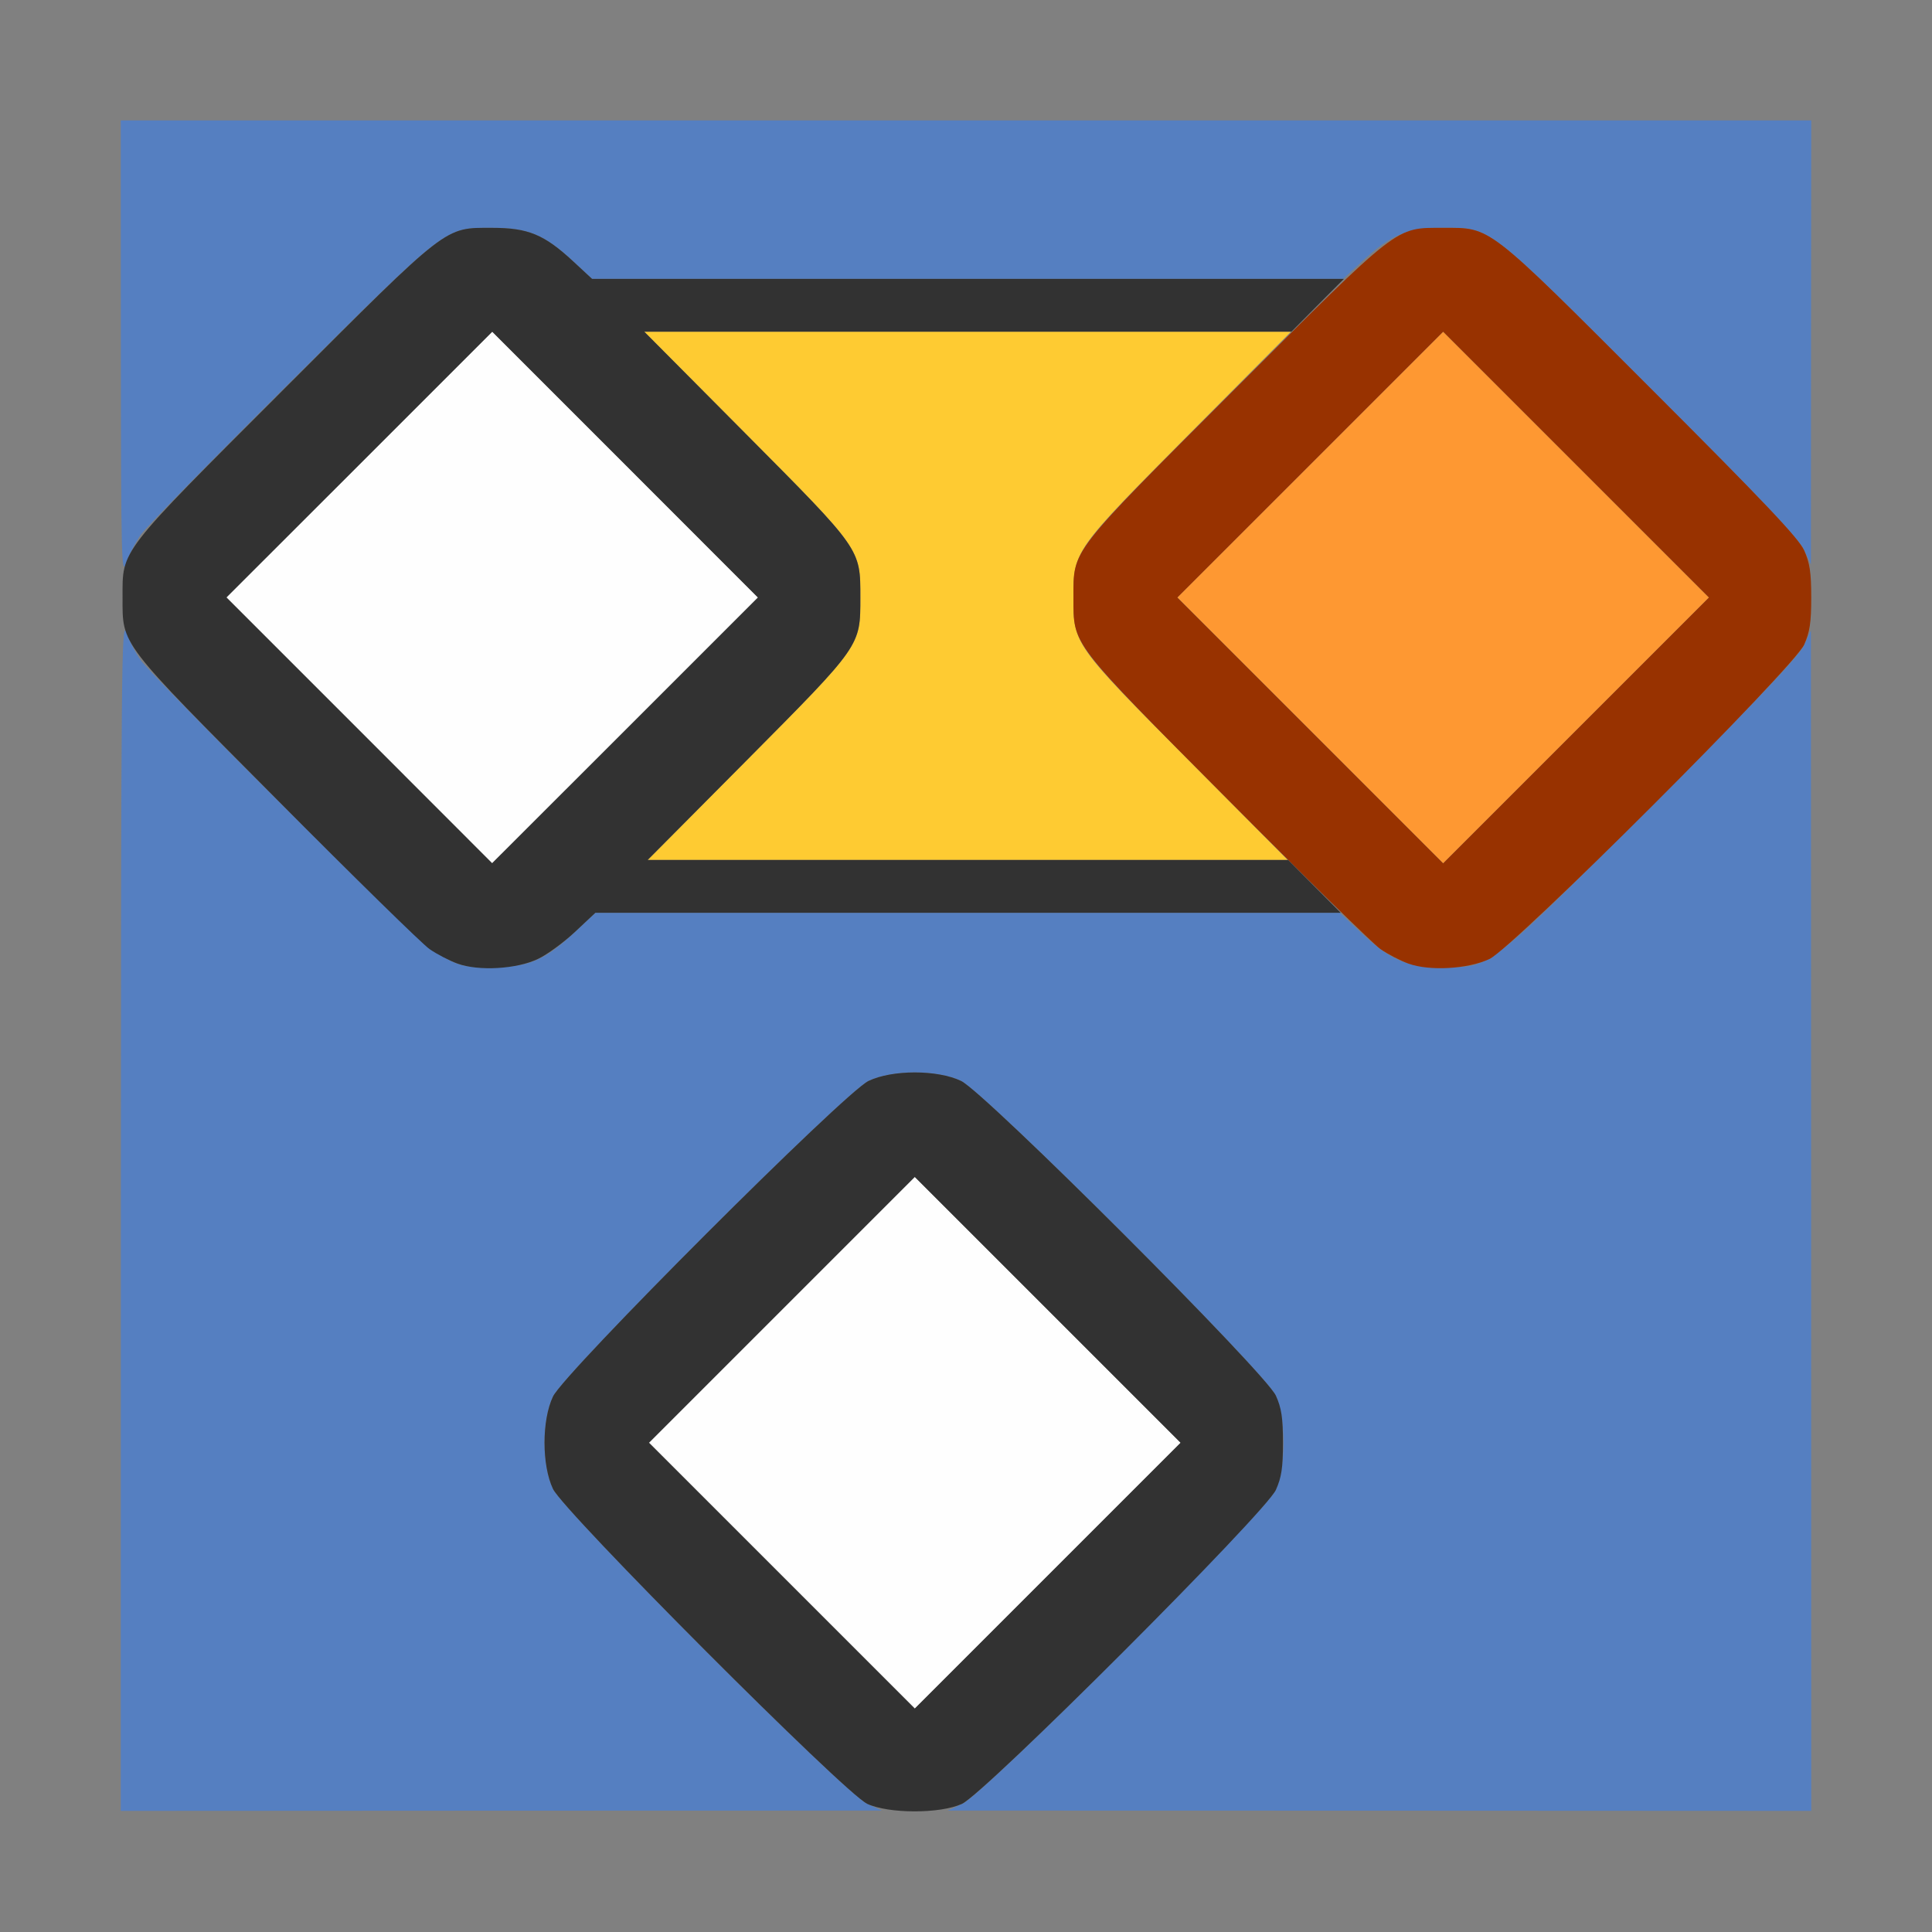 <?xml version="1.0" encoding="UTF-8" standalone="no"?>
<!-- Created with Inkscape (http://www.inkscape.org/) -->

<svg
   version="1.1"
   id="svg2"
   width="1600"
   height="1600"
   viewBox="0 0 1600 1600"
   sodipodi:docname="dopesheet_active.svg"
   inkscape:version="1.2.2 (732a01da63, 2022-12-09)"
   xmlns:inkscape="http://www.inkscape.org/namespaces/inkscape"
   xmlns:sodipodi="http://sodipodi.sourceforge.net/DTD/sodipodi-0.dtd"
   xmlns="http://www.w3.org/2000/svg"
   xmlns:svg="http://www.w3.org/2000/svg"
   xmlns:rdf="http://www.w3.org/1999/02/22-rdf-syntax-ns#"
   xmlns:cc="http://creativecommons.org/ns#"
   xmlns:dc="http://purl.org/dc/elements/1.1/">
  <rect x="0" y="0" width="1600" height="1600" fill="#808080" stroke="none"/>
  <defs
     id="defs6" />
  <sodipodi:namedview
     pagecolor="#808080"
     bordercolor="#666666"
     borderopacity="1"
     objecttolerance="10"
     gridtolerance="10"
     guidetolerance="10"
     inkscape:pageopacity="0"
     inkscape:pageshadow="2"
     inkscape:window-width="1993"
     inkscape:window-height="1009"
     id="namedview4"
     showgrid="false"
     inkscape:zoom="0.5"
     inkscape:cx="381"
     inkscape:cy="262"
     inkscape:window-x="-8"
     inkscape:window-y="-8"
     inkscape:window-maximized="1"
     inkscape:current-layer="svg2"
     inkscape:showpageshadow="0"
     inkscape:pagecheckerboard="true"
     inkscape:deskcolor="#d1d1d1" />
  <g
     id="DOPESHEET_ACTIVE"
     transform="matrix(87.5,0,0,87.5,100,99.696)"
     style="stroke-width:0.011">
    <path
       style="fill:#fefefe;stroke-width:0"
       d="m 6.258,13.773 -1.258,-1.258 1.258,-1.258 1.258,-1.258 1.258,1.258 1.258,1.258 -1.258,1.258 -1.258,1.258 z m -4,-8 L 1,4.515 2.258,3.258 3.516,2 4.774,3.258 6.031,4.516 4.773,5.774 3.515,7.031 Z"
       id="path829"
       inkscape:connector-curvature="0" />
    <path
       style="fill:#fecb32;stroke-width:0"
       d="M 5.926,6.055 C 7.01,4.963 7,4.977 7,4.516 7,4.053 7.012,4.07 5.91,2.961 L 4.955,2 H 8.016 11.076 L 10.121,2.961 C 9.018,4.072 9.017,4.073 9.017,4.516 c 0,0.442 0.003,0.446 1.089,1.539 L 11.045,7 H 8.016 4.987 Z"
       id="path827"
       inkscape:connector-curvature="0" />
    <path
       style="fill:#fe9832;stroke-width:0"
       d="M 11.258,5.773 10,4.515 11.258,3.258 l 1.258,-1.258 1.258,1.258 1.258,1.258 -1.258,1.258 -1.258,1.258 z"
       id="path825"
       inkscape:connector-curvature="0" />
    <path
       style="fill:#557fc1;stroke-width:0"
       d="M 0.001,10.352 C 0.003,5.175 0.007,4.715 0.052,4.844 c 0.027,0.077 0.088,0.197 0.137,0.266 0.048,0.069 0.683,0.717 1.41,1.44 1.509,1.5 1.462,1.465 1.917,1.465 0.345,0 0.495,-0.064 0.783,-0.333 L 4.492,7.5 h 3.523 3.523 l 0.194,0.182 c 0.287,0.269 0.438,0.333 0.783,0.333 0.458,0 0.402,0.043 1.972,-1.527 1.014,-1.014 1.395,-1.415 1.444,-1.519 l 0.066,-0.141 0.002,5.586 L 16,16 11.914,15.998 7.828,15.997 7.969,15.931 c 0.21,-0.098 2.871,-2.764 2.964,-2.97 0.096,-0.212 0.096,-0.68 0,-0.891 -0.098,-0.216 -2.754,-2.871 -2.98,-2.979 -0.225,-0.107 -0.65,-0.107 -0.875,0 -0.227,0.108 -2.879,2.76 -2.987,2.987 -0.107,0.225 -0.107,0.65 0,0.875 0.103,0.216 2.76,2.879 2.971,2.978 L 7.203,15.997 3.602,15.998 0,16 Z m 0,-8.188 L 0,0 h 8 8 L 15.998,2.102 15.997,4.203 15.931,4.062 C 15.883,3.959 15.502,3.558 14.487,2.544 12.917,0.973 12.973,1.017 12.516,1.017 c -0.34,0 -0.492,0.063 -0.766,0.317 L 11.57,1.5 H 8.016 4.461 L 4.282,1.333 C 4.007,1.08 3.856,1.017 3.516,1.017 3.061,1.017 3.108,0.981 1.599,2.482 0.871,3.205 0.237,3.853 0.189,3.922 0.141,3.991 0.079,4.11 0.052,4.188 0.007,4.318 0.003,4.172 0.001,2.164 Z"
       id="path823"
       inkscape:connector-curvature="0" />
    <path
       style="fill:#983200;stroke-width:0"
       d="M 12.188,7.981 C 12.11,7.953 11.991,7.891 11.922,7.843 11.853,7.795 11.205,7.16 10.482,6.432 8.981,4.923 9.017,4.97 9.017,4.516 c 0,-0.458 -0.043,-0.402 1.527,-1.972 1.57,-1.57 1.514,-1.527 1.972,-1.527 0.458,0 0.402,-0.043 1.972,1.527 1.072,1.072 1.393,1.411 1.445,1.526 C 15.986,4.188 16,4.278 16,4.516 c 0,0.238 -0.014,0.327 -0.067,0.446 -0.1,0.22 -2.756,2.873 -2.98,2.976 -0.206,0.095 -0.567,0.115 -0.765,0.043 z m 1.586,-4.723 -1.258,-1.258 -1.258,1.258 -1.258,1.258 1.258,1.258 1.258,1.258 1.258,-1.258 1.258,-1.258 z"
       id="path821"
       inkscape:connector-curvature="0" />
    <path
       style="fill:#323232;stroke-width:0"
       d="m 7.062,15.931 c -0.211,-0.099 -2.868,-2.762 -2.971,-2.978 -0.107,-0.225 -0.107,-0.65 0,-0.875 0.108,-0.227 2.76,-2.879 2.987,-2.987 0.225,-0.107 0.65,-0.107 0.875,0 0.226,0.108 2.881,2.762 2.98,2.979 C 10.986,12.188 11,12.278 11,12.516 c 0,0.238 -0.014,0.327 -0.067,0.446 -0.098,0.215 -2.756,2.874 -2.972,2.972 -0.209,0.095 -0.694,0.094 -0.899,-0.002 z m 1.711,-4.673 -1.258,-1.258 -1.258,1.258 -1.258,1.258 1.258,1.258 1.258,1.258 1.258,-1.258 1.258,-1.258 z M 3.188,7.981 C 3.11,7.953 2.991,7.891 2.922,7.843 2.853,7.795 2.205,7.16 1.482,6.432 -0.019,4.923 0.017,4.97 0.017,4.516 c 0,-0.458 -0.043,-0.402 1.527,-1.972 1.57,-1.57 1.514,-1.527 1.972,-1.527 0.34,0 0.492,0.063 0.766,0.317 L 4.461,1.5 H 8.019 11.577 L 11.328,1.75 11.08,2 H 8.017 4.955 L 5.91,2.961 C 7.012,4.07 7,4.053 7,4.516 7,4.977 7.01,4.963 5.926,6.055 L 4.987,7 h 3.031 3.031 l 0.249,0.25 0.249,0.25 H 8.019 4.492 L 4.298,7.682 C 4.191,7.782 4.035,7.896 3.95,7.936 3.749,8.033 3.388,8.054 3.188,7.981 Z M 4.774,3.258 3.516,2 2.258,3.258 1,4.515 2.258,5.773 3.515,7.031 4.773,5.774 6.031,4.516 Z"
       id="path819"
       inkscape:connector-curvature="0" />
  </g>
</svg>
